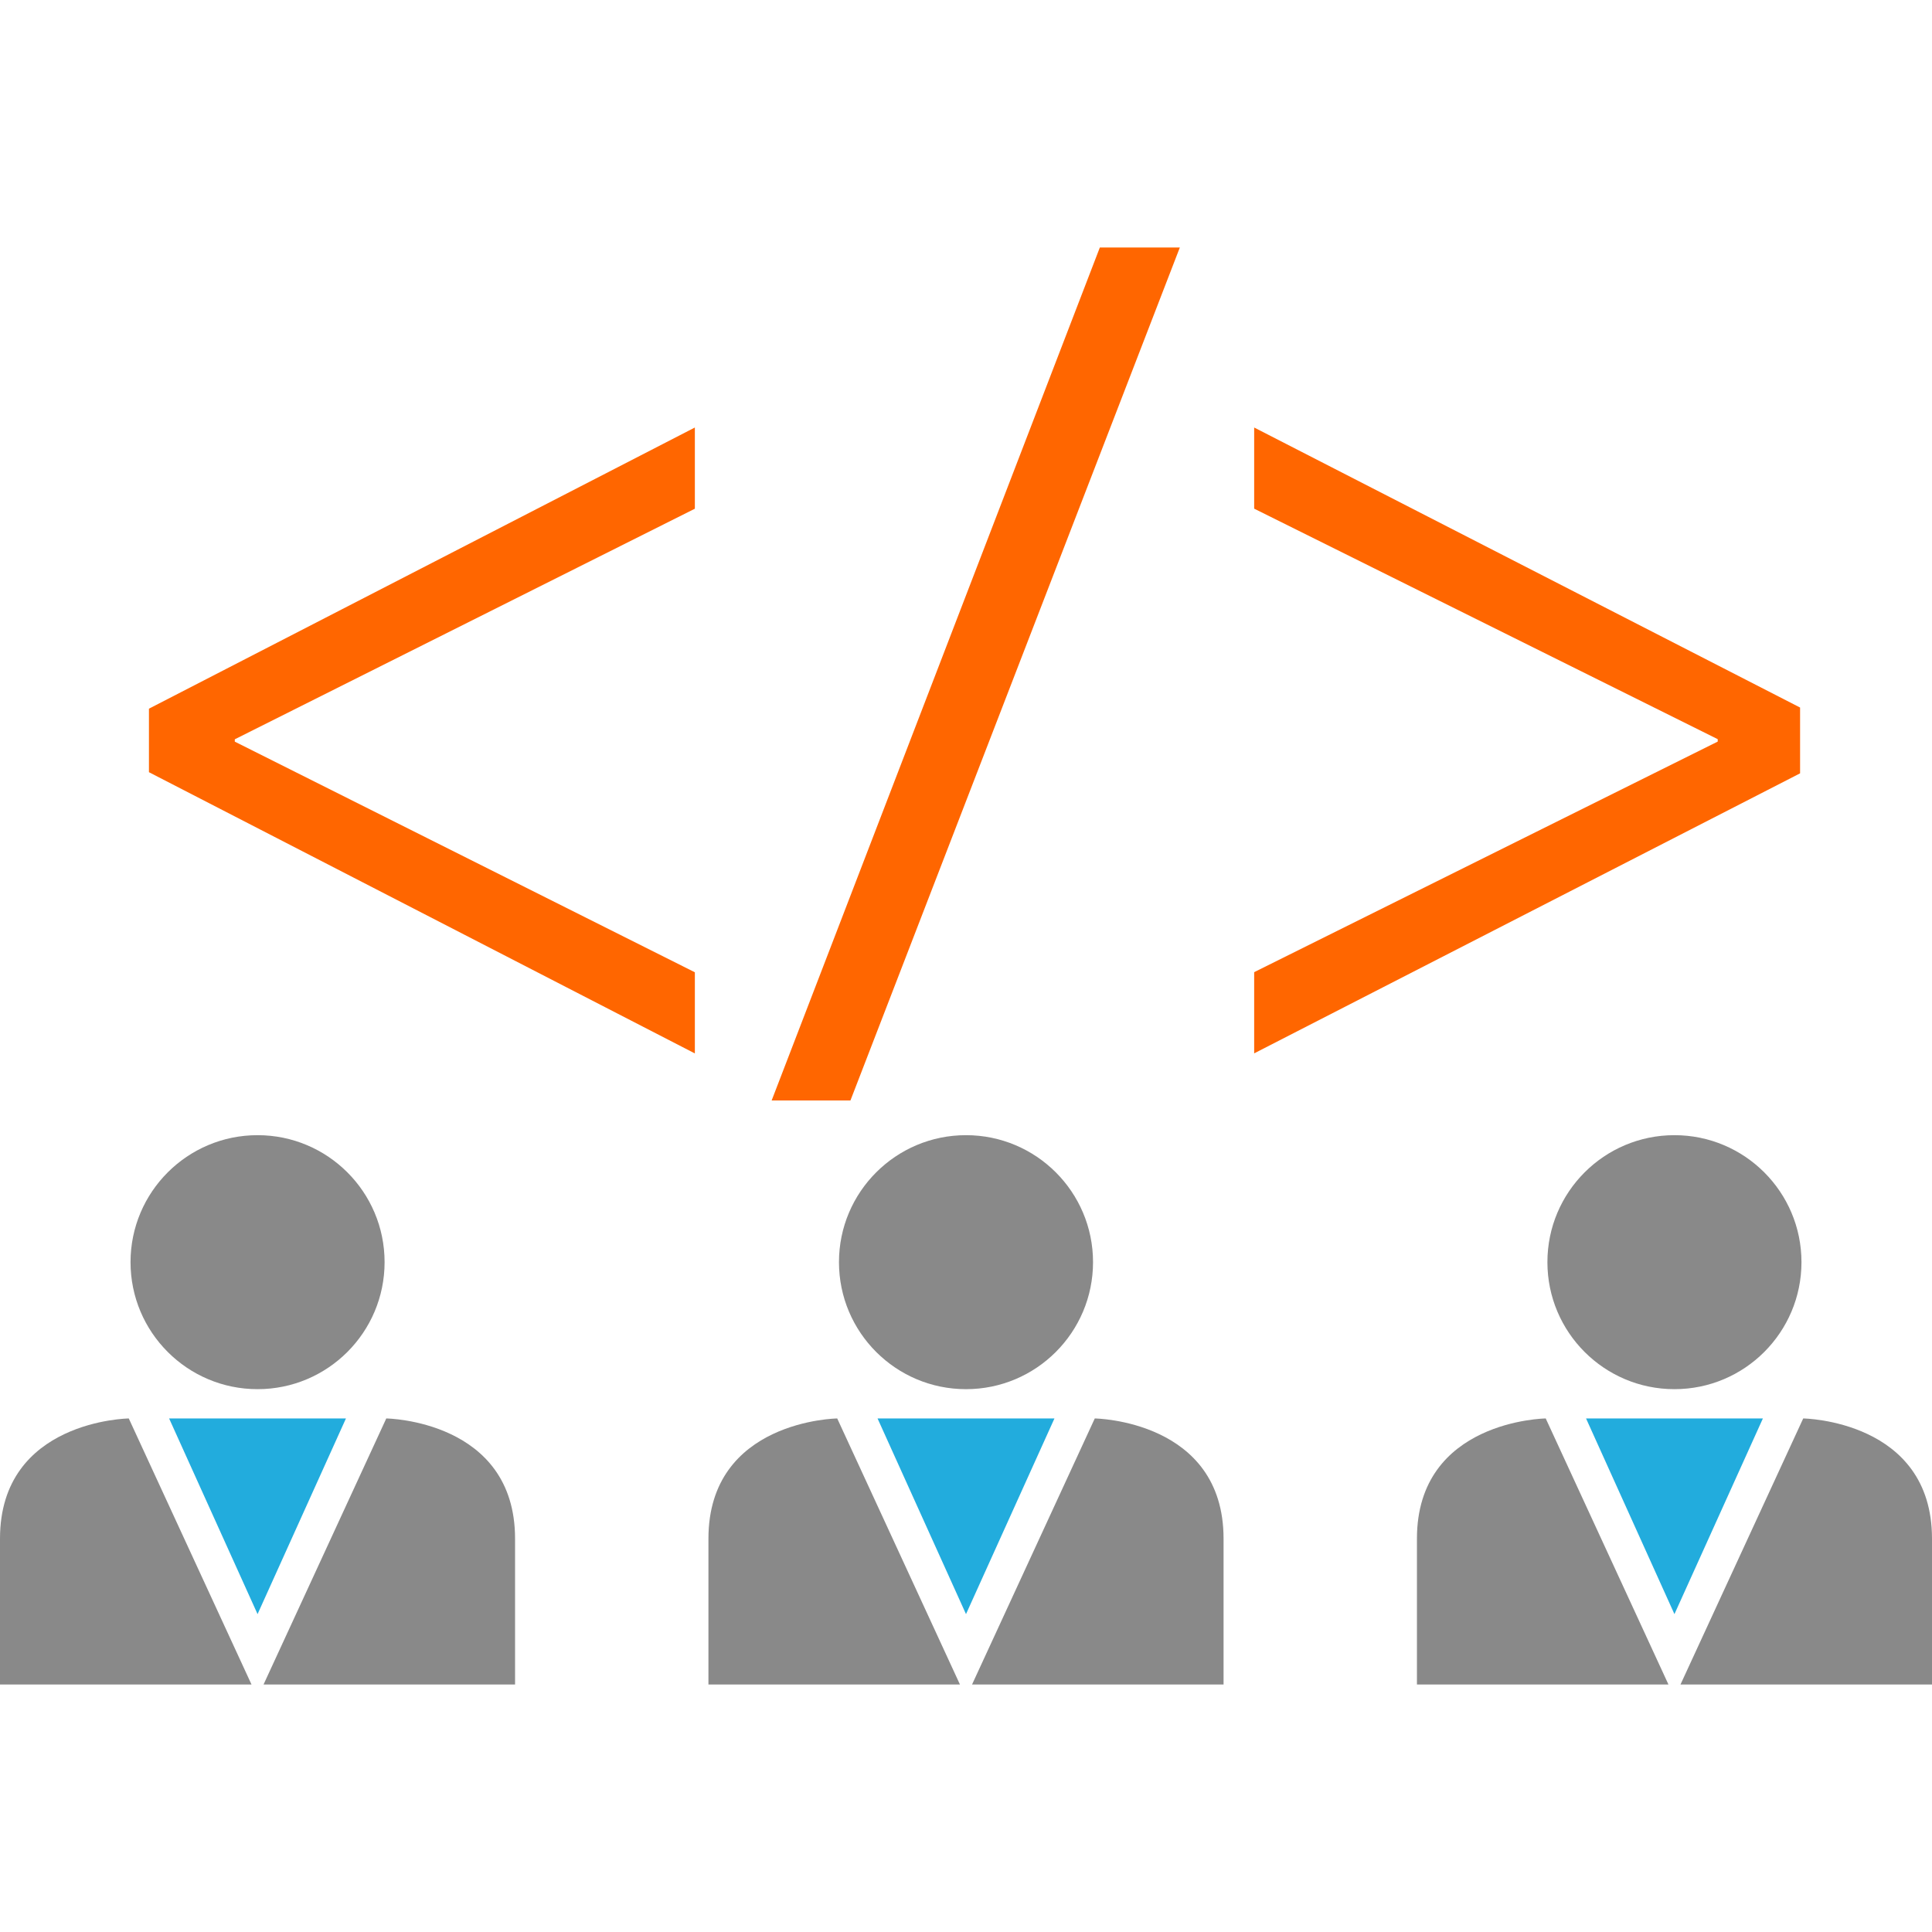 <svg width="32" height="32" viewBox="0 0 32 32" fill="none" xmlns="http://www.w3.org/2000/svg">
<path d="M2.467 11.738L11.509 7.081V8.426L3.889 12.245V12.284L11.509 16.104V17.448L2.467 12.79V11.738Z" fill="#FF6600"/>
<path d="M12.781 18.227L18.217 4.099H19.542L14.086 18.227H12.781Z" fill="#FF6600"/>
<path d="M29.815 12.809L20.773 17.447V16.102L28.451 12.283V12.243L20.773 8.425V7.081L29.815 11.719V12.809V12.809Z" fill="#FF6600"/>
<path d="M4.266 23.009C5.428 23.009 6.37 22.067 6.37 20.905C6.37 19.744 5.428 18.802 4.266 18.802C3.104 18.802 2.162 19.744 2.162 20.905C2.162 22.067 3.104 23.009 4.266 23.009Z" fill="#898989"/>
<path d="M4.166 27.901L2.133 23.494C2.133 23.494 0 23.521 0 25.485C0 27.448 0 27.901 0 27.901C0 27.901 4.181 27.901 4.166 27.901Z" fill="#898989"/>
<path d="M4.365 27.901L6.398 23.494C6.398 23.494 8.531 23.521 8.531 25.485C8.531 27.448 8.531 27.901 8.531 27.901C8.531 27.901 4.351 27.901 4.365 27.901Z" fill="#898989"/>
<path d="M4.266 23.494H2.801L4.266 26.735L5.73 23.494H4.266Z" fill="#22ACDD"/>
<path d="M16 23.009C17.162 23.009 18.104 22.067 18.104 20.905C18.104 19.744 17.162 18.802 16 18.802C14.838 18.802 13.896 19.744 13.896 20.905C13.896 22.067 14.838 23.009 16 23.009Z" fill="#898989"/>
<path d="M15.9 27.901L13.867 23.494C13.867 23.494 11.734 23.521 11.734 25.485C11.734 27.448 11.734 27.901 11.734 27.901C11.734 27.901 15.915 27.901 15.9 27.901Z" fill="#898989"/>
<path d="M16.1 27.901L18.133 23.494C18.133 23.494 20.266 23.521 20.266 25.485C20.266 27.448 20.266 27.901 20.266 27.901C20.266 27.901 16.085 27.901 16.1 27.901Z" fill="#898989"/>
<path d="M16 23.494H14.535L16 26.735L17.465 23.494H16Z" fill="#22ACDD"/>
<path d="M27.734 23.009C28.896 23.009 29.838 22.067 29.838 20.905C29.838 19.744 28.896 18.802 27.734 18.802C26.572 18.802 25.63 19.744 25.63 20.905C25.63 22.067 26.572 23.009 27.734 23.009Z" fill="#898989"/>
<path d="M27.635 27.901L25.602 23.494C25.602 23.494 23.469 23.521 23.469 25.485C23.469 27.448 23.469 27.901 23.469 27.901C23.469 27.901 27.649 27.901 27.635 27.901Z" fill="#898989"/>
<path d="M27.834 27.901L29.867 23.494C29.867 23.494 32 23.521 32 25.485C32 27.448 32 27.901 32 27.901C32 27.901 27.819 27.901 27.834 27.901Z" fill="#898989"/>
<path d="M27.734 23.494H26.27L27.734 26.735L29.199 23.494H27.734Z" fill="#22ACDD"/>
</svg>
